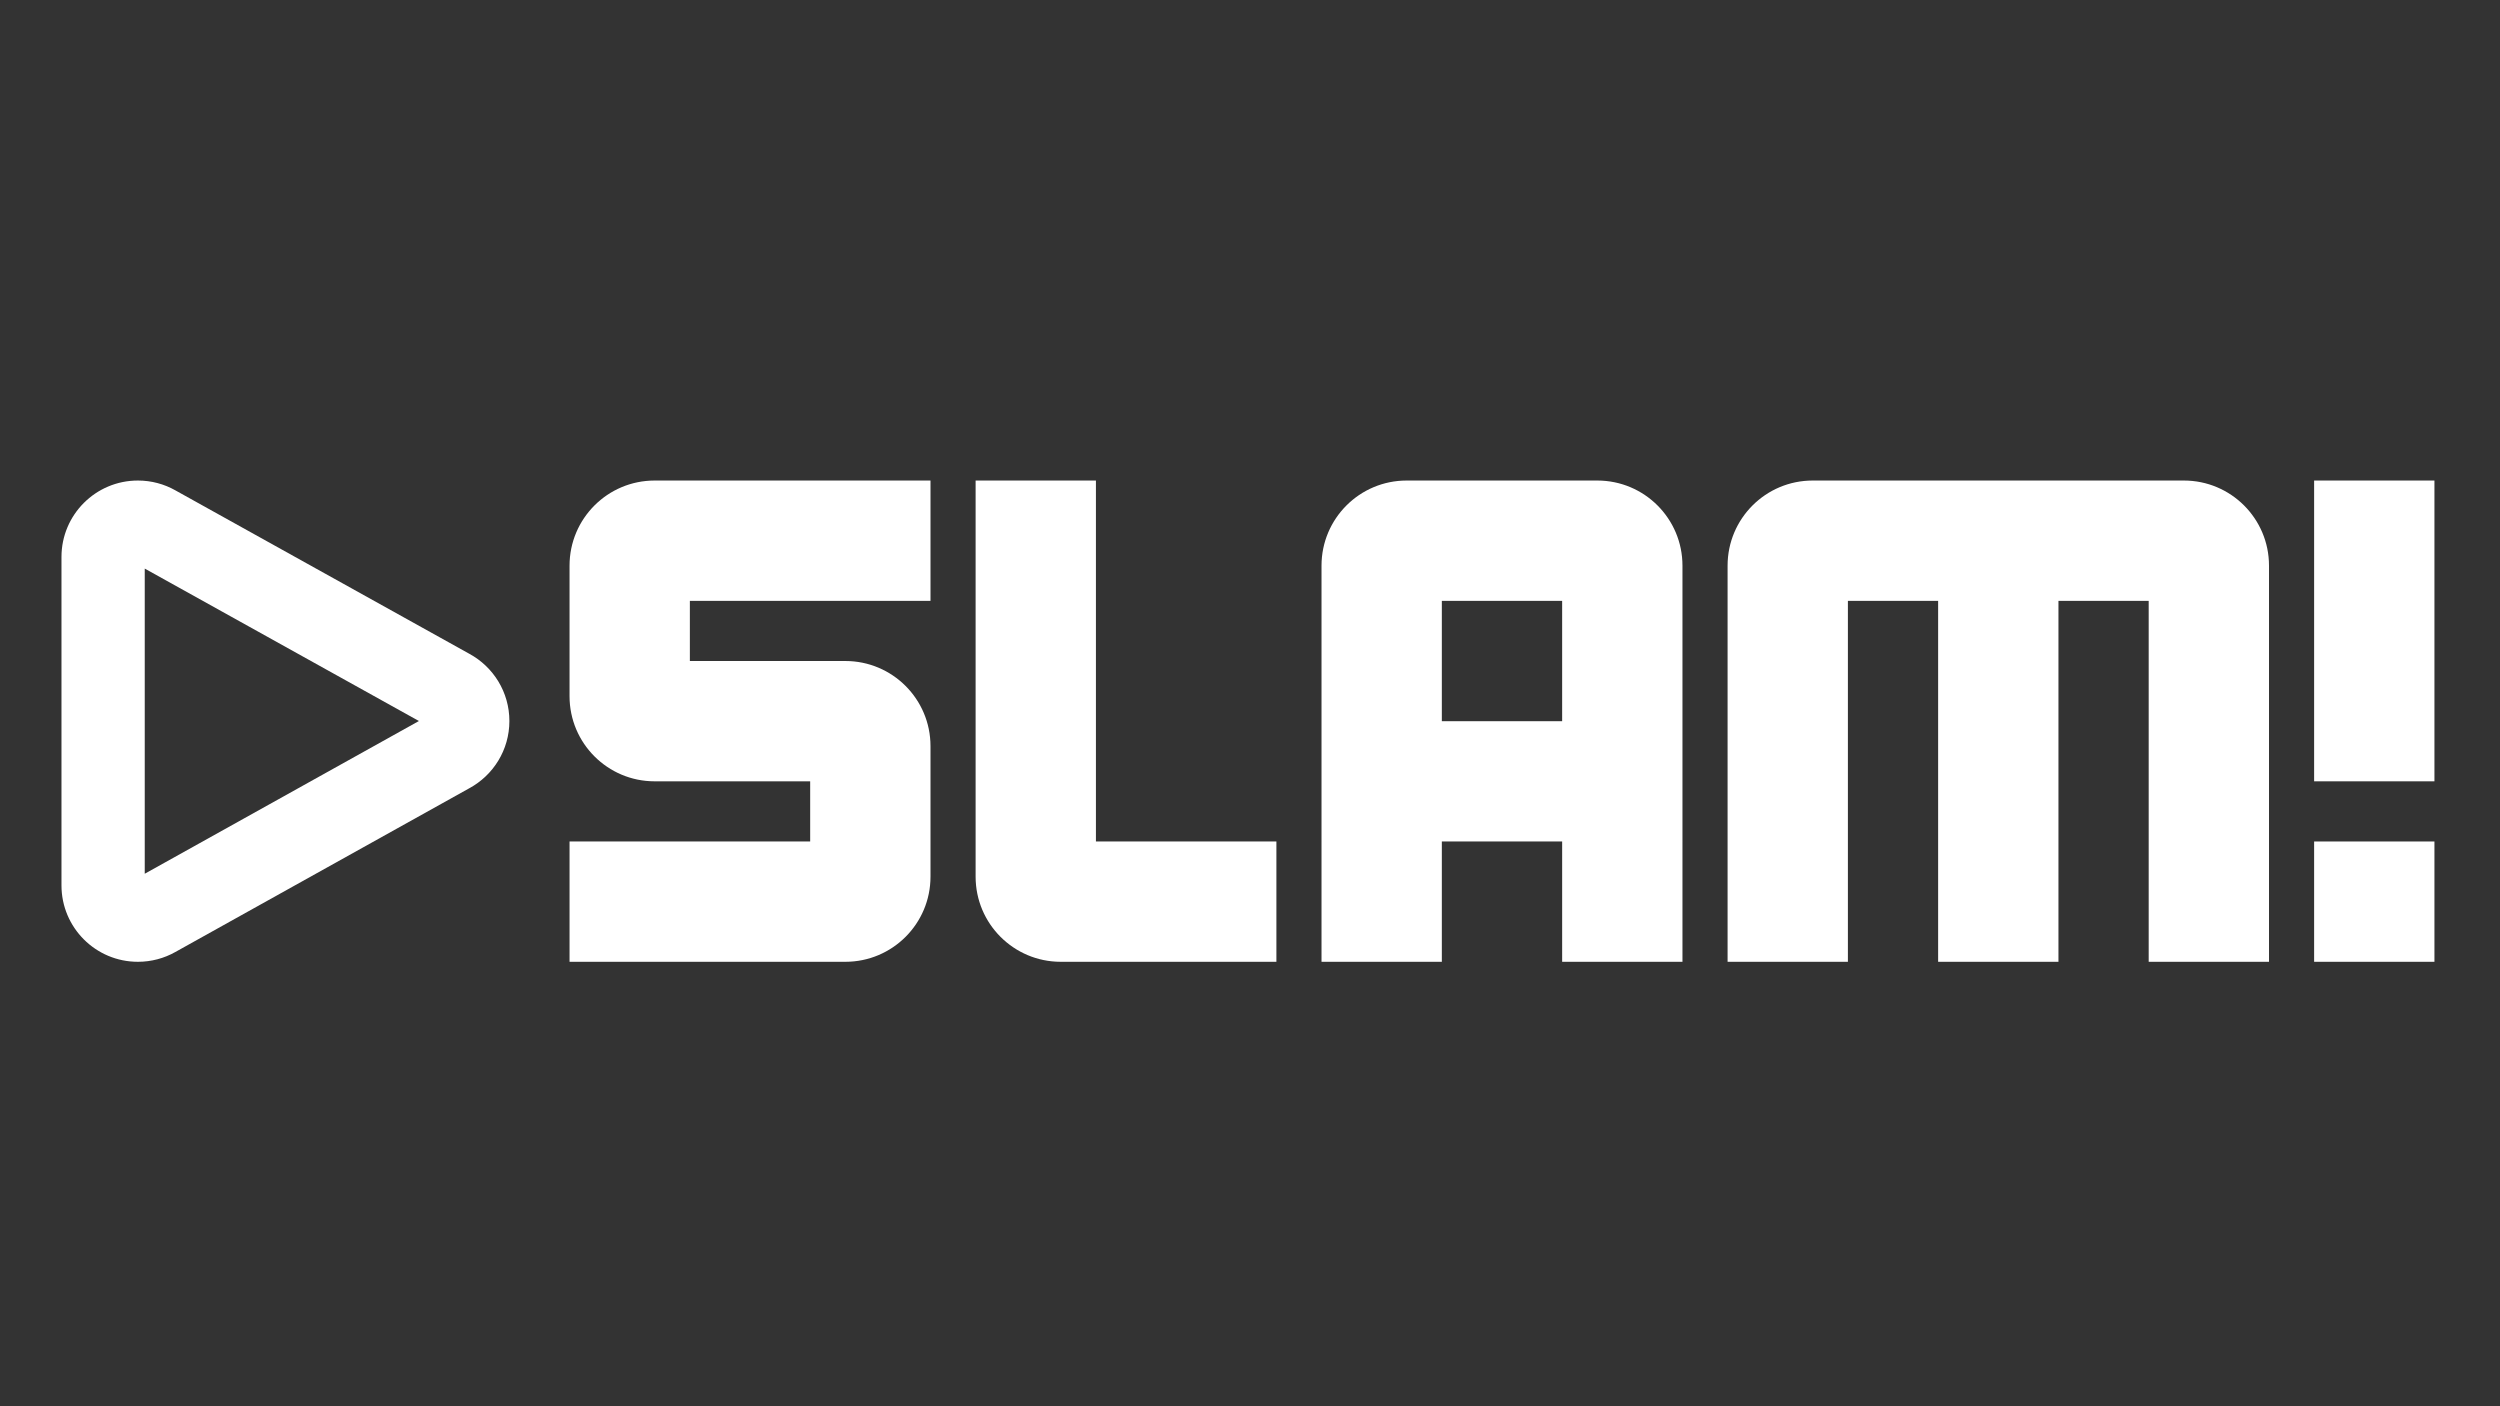<?xml version="1.0" encoding="utf-8"?>
<!-- Generator: Adobe Illustrator 23.0.6, SVG Export Plug-In . SVG Version: 6.00 Build 0)  -->
<svg version="1.1" id="Layer_1" xmlns="http://www.w3.org/2000/svg" xmlns:xlink="http://www.w3.org/1999/xlink" x="0px" y="0px"
	 viewBox="0 0 1600 900" enable-background="new 0 0 1600 900" xml:space="preserve">
<rect x="0" y="0" width="1600" height="900" fill="#333333" stroke="none"/>
<g>
	<path fill="#FFFFFF" d="M701.393,538.55V307.543h-77.002v253.534c0,30.085,24.389,54.472,54.474,54.472h138.031v-77H701.393z"/>
	<rect x="1481.039" y="307.543" fill="#FFFFFF" width="77.002" height="192.505"/>
	<rect x="1481.039" y="538.55" fill="#FFFFFF" width="77.002" height="77"/>
	<path fill="#FFFFFF" d="M1022.305,307.543H900.246c-30.085,0-54.474,24.388-54.474,54.473V615.55h77.002v-77h77.002v77h77.002
		V362.016C1076.778,331.931,1052.39,307.543,1022.305,307.543z M999.776,461.547h-77.002v-77.003h77.002V461.547z"/>
	<path fill="#FFFFFF" d="M1397.689,307.543h-237.561c-30.085,0-54.474,24.388-54.474,54.473V615.55h77.002V384.543h57.751V615.55
		h77.002V384.543h57.751V615.55h77.002V362.016C1452.163,331.931,1427.774,307.543,1397.689,307.543z"/>
	<path fill="#FFFFFF" d="M418.983,307.543c-30.085,0-54.474,24.388-54.474,54.473v83.557c0,30.088,24.389,54.476,54.474,54.476
		h99.53v38.502H364.509v77h176.532c30.085,0,54.474-24.388,54.474-54.472v-83.557c0-30.088-24.389-54.476-54.474-54.476h-99.53
		v-38.502h154.004v-77H418.983z"/>
	<g>
		<path fill="#FFFFFF" d="M300.47,418.481L112.594,314.024c-0.13-0.075-0.261-0.149-0.392-0.223
			c-7.079-3.986-15.251-6.259-23.954-6.259c-27.006,0.001-48.899,21.893-48.899,48.898v210.212
			c0,27.006,21.893,48.897,48.899,48.898c8.703,0,16.875-2.274,23.954-6.259l188.215-104.844
			c15.243-8.28,25.591-24.429,25.591-42.996C326.008,442.905,315.684,426.77,300.47,418.481z M92.634,559.197V363.893
			l175.472,97.557L92.634,559.197z"/>
	</g>
</g>
</svg>
